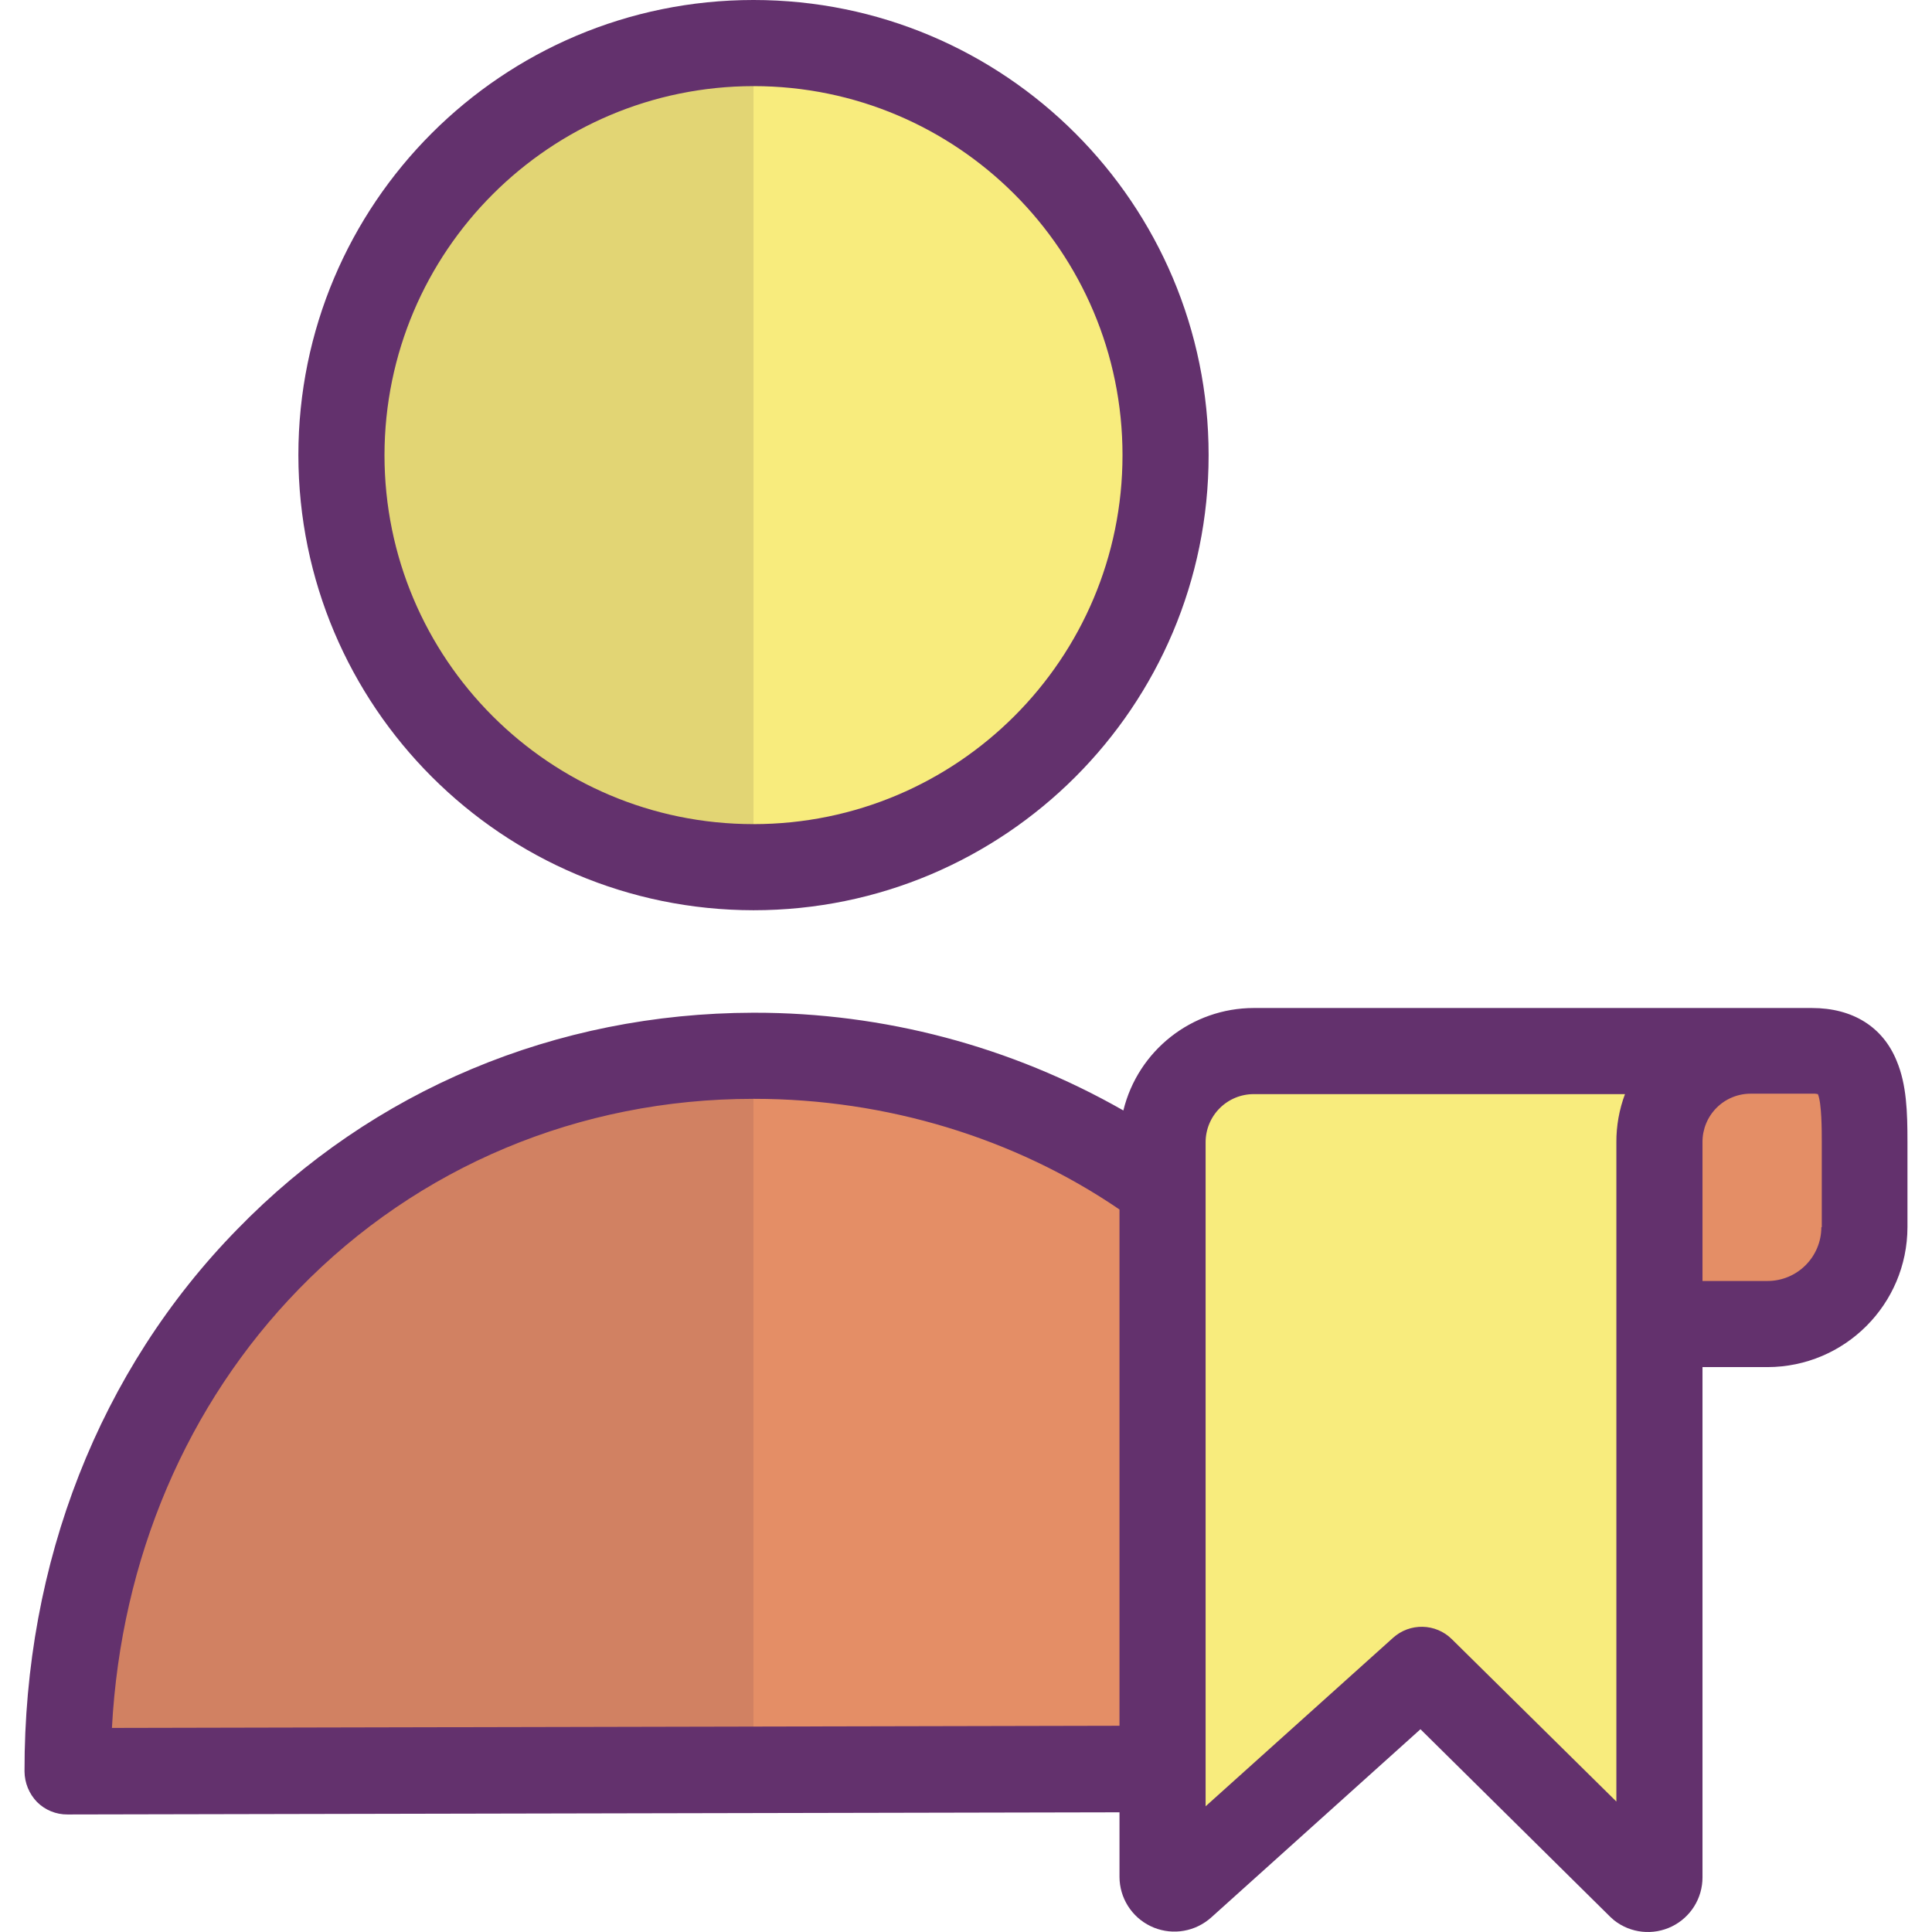 <svg height="448pt" viewBox="-5 0 448 448.695" width="448pt" xmlns="http://www.w3.org/2000/svg"><path d="m264.648 275.801v135.098l-254.301.5c-.199-95.699 71.102-166 159.199-166.098 35.203-.199 68.703 11 95.102 30.5zm0 0" fill="#e48e66"/><path d="m169.648 10c52.852 0 95.699 42.848 95.699 95.699 0 52.855-42.848 95.699-95.699 95.699-52.855 0-95.699-42.844-95.699-95.699 0-52.852 42.844-95.699 95.699-95.699zm0 0" fill="#f8ec7d"/><path d="m169.648 245.199h-.199c-88 .199-159.301 70.5-159.102 166.102l159.301-.301zm0 0" fill="#d18162"/><path d="m169.648 10c-52.855 0-95.699 42.848-95.699 95.699 0 52.855 42.844 95.699 95.699 95.699zm0 0" fill="#e2d574"/><path d="m427.648 265.301v19.801c-.02 12.418-10.082 22.48-22.5 22.5h-25.102v-42.301c.008-11.707 9.496-21.195 21.203-21.199h14.297c11.602 0 12.102 9.5 12.102 21.199zm0 0" fill="#e48e66"/><path d="m264.648 410.898v-145.598c.004-11.707 9.492-21.195 21.199-21.199h115.402c-11.707.004-21.195 9.492-21.203 21.199v170.5c-.016 1.031-.617 1.965-1.547 2.41-.934.445-2.039.324-2.852-.312l-50.801-50.199-55.801 50.199c-.812.637-1.918.758-2.848.312-.934-.445-1.535-1.379-1.551-2.41zm0 0" fill="#f8ec7d"/><g fill="#63316d"><path d="m169.648 211.398c58.375 0 105.699-47.32 105.699-105.699 0-58.375-47.324-105.699-105.699-105.699s-105.699 47.324-105.699 105.699c.055 58.355 47.344 105.645 105.699 105.699zm0-191.398c47.332 0 85.699 38.371 85.699 85.699 0 47.332-38.367 85.699-85.699 85.699-47.332 0-85.699-38.367-85.699-85.699.055-47.309 38.391-85.645 85.699-85.699zm0 0"/><path d="m415.449 234.102h-129.602c-14.375.012-26.883 9.836-30.301 23.797-26.102-14.898-55.645-22.723-85.699-22.699h-.301c-45.797.102-88.297 17.902-119.797 50.301-32 32.699-49.5 77.398-49.402 125.898.02 2.652 1.059 5.195 2.902 7.102 1.879 1.883 4.438 2.926 7.098 2.898l244.301-.5v15c.02 4.867 2.805 9.297 7.184 11.422 4.375 2.125 9.582 1.574 13.418-1.422.199-.098.297-.297.5-.398l48.797-43.898 44.102 43.598c.301.301.602.5.898.801 3.824 2.992 9.016 3.539 13.379 1.41 4.363-2.125 7.129-6.559 7.121-11.41v-118.5h15.102c17.934-.035 32.465-14.566 32.5-32.5v-19.801c0-7-.199-13.301-2.5-18.801-3.199-7.898-10.199-12.297-19.699-12.297zm-394.801 167.199c2.102-39.301 17.398-75.199 43.398-101.902 27.703-28.5 65.203-44.199 105.5-44.199h.301c30.602 0 60.5 9.102 84.801 25.699v119.902zm349.398-136v153.098l-38.199-37.699c-3.758-3.734-9.781-3.863-13.699-.301l-43.5 39.102v-154.199c-.004-2.973 1.172-5.824 3.273-7.926s4.953-3.281 7.926-3.273h86.199c-1.344 3.578-2.02 7.375-2 11.199zm47.602 19.699c0 6.902-5.598 12.5-12.5 12.5h-15.102v-32.301c-.004-2.973 1.176-5.824 3.277-7.926 2.102-2.102 4.953-3.277 7.926-3.273h14.297c.438-.031.875.004 1.301.102.902 2.098.902 8.598.902 11.098v19.801zm0 0"/></g></svg>